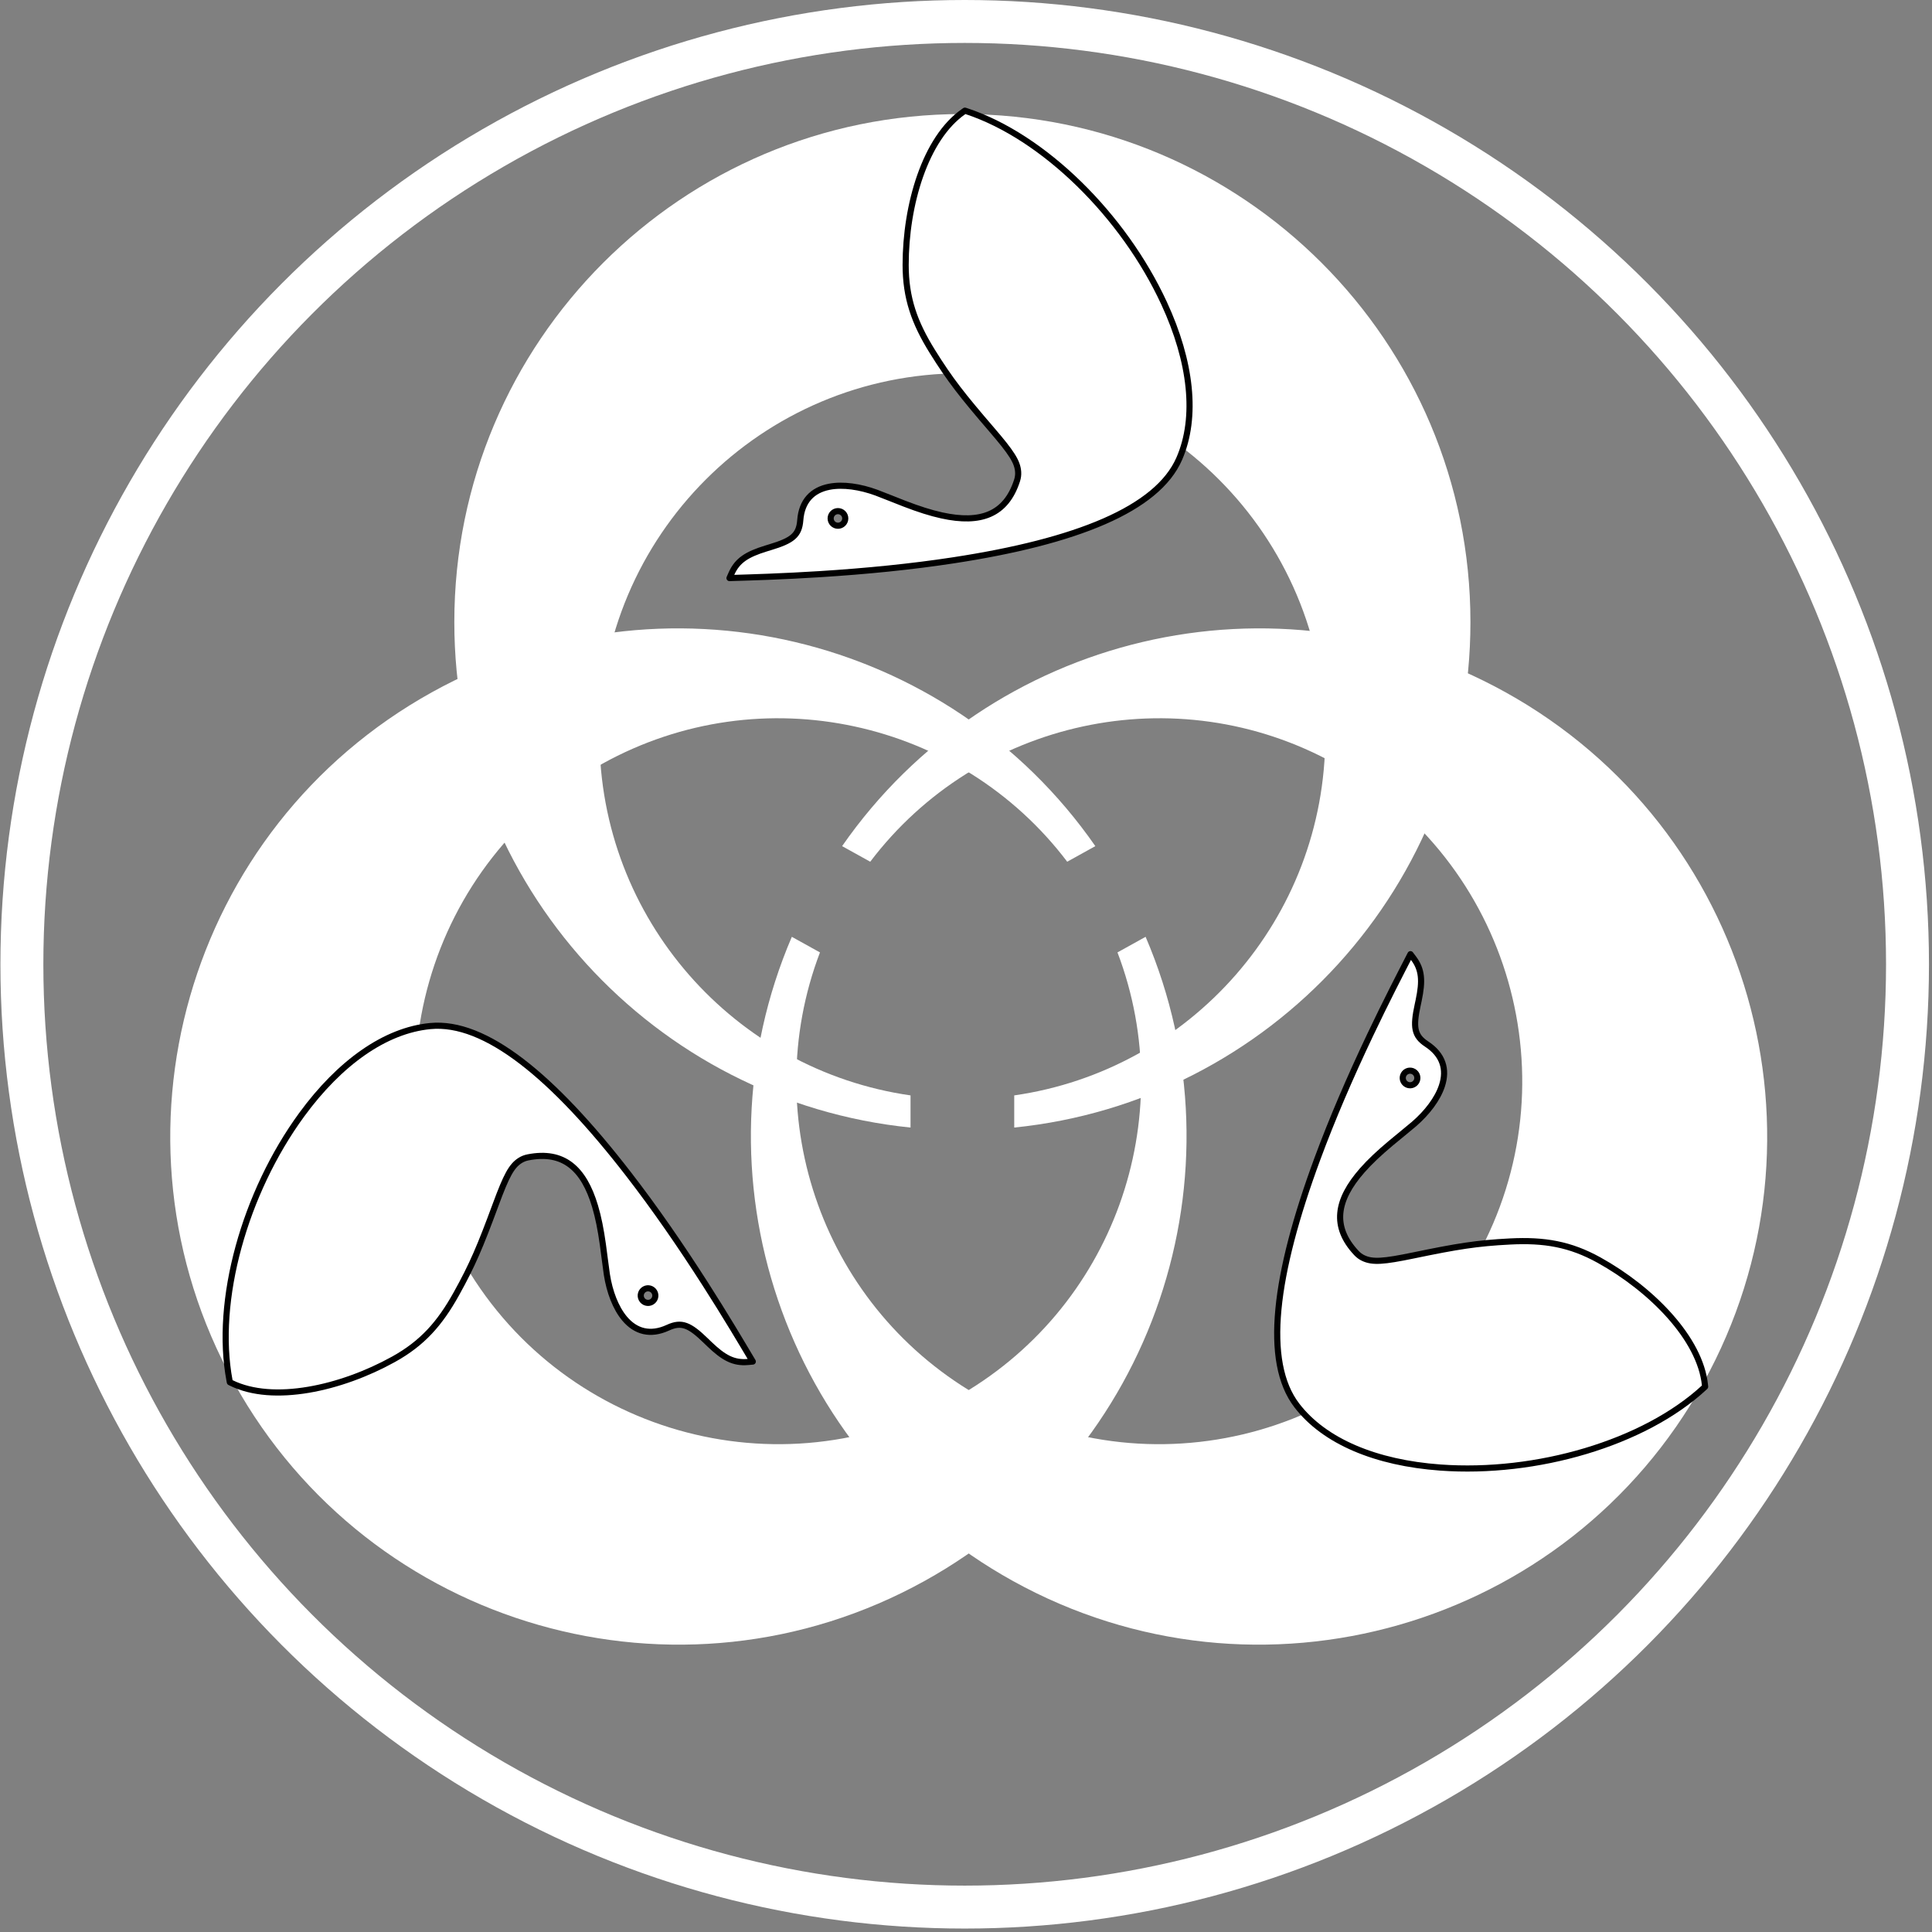 <?xml version="1.0" encoding="UTF-8"?>
<svg width="315px" height="315px" viewBox="0 0 315 315" version="1.1" xmlns="http://www.w3.org/2000/svg" xmlns:xlink="http://www.w3.org/1999/xlink">
    <rect x="0" y="0" width="315" height="315" fill="#808080" stroke="none"/>
    <!-- Generator: Sketch 61.2 (89653) - https://sketch.com -->
    <title>medal</title>
    <desc>Created with Sketch.</desc>
    <g id="Page-1" stroke="none" stroke-width="1" fill="none" fill-rule="evenodd">
        <g id="Group-Copy" transform="translate(-42, -42)">
            <g id="medal" transform="translate(39, 42)">
                <circle id="Oval-5" stroke="#FFFFFF" stroke-width="7" cx="160.288" cy="157.219" r="153.719"></circle>
                <g id="Group-3" transform="translate(77.074, 18.596)" fill="#FFFFFF">
                    <path d="M82.836,0 C128.585,0 165.671,37.087 165.671,82.836 C165.671,125.731 133.067,161.011 91.289,165.245 L91.289,160.001 C119.962,155.899 142.004,131.239 142.004,101.431 C142.004,68.754 115.513,42.263 82.836,42.263 C50.158,42.263 23.667,68.754 23.667,101.431 C23.667,131.239 45.709,155.899 74.383,160.001 L74.383,165.245 C32.605,161.011 0,125.731 0,82.836 C0,37.087 37.087,0 82.836,0 Z" id="Combined-Shape"></path>
                    <path d="M83.489,-0.475 C96.123,3.697 109.114,16.561 115.72,30.838 C120.125,40.358 121.153,49.4 118.198,56.188 C114.612,64.426 101.372,69.702 81.379,72.759 C74.524,73.808 67.227,74.534 59.628,75.014 C56.77,75.195 53.997,75.333 51.186,75.443 C50.128,75.484 49.113,75.52 47.997,75.556 C47.512,75.572 45.957,75.62 45.661,75.63 L44.865,75.656 L45.187,74.928 C46.142,72.769 47.721,71.787 50.813,70.832 C50.997,70.775 51.169,70.723 51.522,70.616 C55.068,69.542 56.219,68.696 56.404,66.224 C56.637,63.111 58.36,61.302 61.146,60.766 C63.354,60.341 66.154,60.749 68.82,61.729 C69.546,61.997 72.699,63.258 73.396,63.525 C75.721,64.416 77.639,65.035 79.478,65.438 C85.798,66.826 89.948,65.326 91.749,59.746 C91.899,59.281 91.957,58.827 91.929,58.367 C91.825,56.69 90.83,55.187 87.592,51.423 C82.805,45.858 80.84,43.365 77.952,38.729 C75.014,34.012 73.586,29.981 73.586,24.593 C73.586,14.812 76.775,3.938 83.048,-0.411 L83.252,-0.553 L83.489,-0.475 Z M62.549,64.74 C61.892,64.74 61.359,65.273 61.359,65.93 C61.359,66.588 61.892,67.121 62.549,67.121 C63.207,67.121 63.74,66.588 63.74,65.93 C63.74,65.273 63.207,64.74 62.549,64.74 Z" id="Combined-Shape" stroke="#000000" stroke-linecap="square" stroke-linejoin="round"></path>
                </g>
                <g id="Group-3-Copy-2" transform="translate(208.055, 185.366) scale(-1, -1) rotate(-61) translate(-208.055, -185.366) translate(125.055, 102.366)" fill="#FFFFFF">
                    <path d="M82.836,0 C128.585,0 165.671,37.087 165.671,82.836 C165.671,125.731 133.067,161.011 91.289,165.245 L91.289,160.001 C119.962,155.899 142.004,131.239 142.004,101.431 C142.004,68.754 115.513,42.263 82.836,42.263 C50.158,42.263 23.667,68.754 23.667,101.431 C23.667,131.239 45.709,155.899 74.383,160.001 L74.383,165.245 C32.605,161.011 0,125.731 0,82.836 C0,37.087 37.087,0 82.836,0 Z" id="Combined-Shape"></path>
                    <path d="M83.489,-0.475 C96.123,3.697 109.114,16.561 115.72,30.838 C120.125,40.358 121.153,49.4 118.198,56.188 C114.612,64.426 101.372,69.702 81.379,72.759 C74.524,73.808 67.227,74.534 59.628,75.014 C56.77,75.195 53.997,75.333 51.186,75.443 C50.128,75.484 49.113,75.52 47.997,75.556 C47.512,75.572 45.957,75.62 45.661,75.63 L44.865,75.656 L45.187,74.928 C46.142,72.769 47.721,71.787 50.813,70.832 C50.997,70.775 51.169,70.723 51.522,70.616 C55.068,69.542 56.219,68.696 56.404,66.224 C56.637,63.111 58.36,61.302 61.146,60.766 C63.354,60.341 66.154,60.749 68.82,61.729 C69.546,61.997 72.699,63.258 73.396,63.525 C75.721,64.416 77.639,65.035 79.478,65.438 C85.798,66.826 89.948,65.326 91.749,59.746 C91.899,59.281 91.957,58.827 91.929,58.367 C91.825,56.69 90.83,55.187 87.592,51.423 C82.805,45.858 80.84,43.365 77.952,38.729 C75.014,34.012 73.586,29.981 73.586,24.593 C73.586,14.812 76.775,3.938 83.048,-0.411 L83.252,-0.553 L83.489,-0.475 Z M62.549,64.74 C61.892,64.74 61.359,65.273 61.359,65.93 C61.359,66.588 61.892,67.121 62.549,67.121 C63.207,67.121 63.74,66.588 63.74,65.93 C63.74,65.273 63.207,64.74 62.549,64.74 Z" id="Combined-Shape" stroke="#000000" stroke-linecap="square" stroke-linejoin="round"></path>
                </g>
                <g id="Group-3-Copy" transform="translate(113.673, 185.078) scale(-1, -1) rotate(61) translate(-113.673, -185.078) translate(30.673, 102.078)" fill="#FFFFFF">
                    <path d="M82.836,0 C128.585,0 165.671,37.087 165.671,82.836 C165.671,125.731 133.067,161.011 91.289,165.245 L91.289,160.001 C119.962,155.899 142.004,131.239 142.004,101.431 C142.004,68.754 115.513,42.263 82.836,42.263 C50.158,42.263 23.667,68.754 23.667,101.431 C23.667,131.239 45.709,155.899 74.383,160.001 L74.383,165.245 C32.605,161.011 0,125.731 0,82.836 C0,37.087 37.087,0 82.836,0 Z" id="Combined-Shape"></path>
                    <path d="M83.489,-0.475 C96.123,3.697 109.114,16.561 115.72,30.838 C120.125,40.358 121.153,49.4 118.198,56.188 C114.612,64.426 101.372,69.702 81.379,72.759 C74.524,73.808 67.227,74.534 59.628,75.014 C56.77,75.195 53.997,75.333 51.186,75.443 C50.128,75.484 49.113,75.52 47.997,75.556 C47.512,75.572 45.957,75.62 45.661,75.63 L44.865,75.656 L45.187,74.928 C46.142,72.769 47.721,71.787 50.813,70.832 C50.997,70.775 51.169,70.723 51.522,70.616 C55.068,69.542 56.219,68.696 56.404,66.224 C56.637,63.111 58.36,61.302 61.146,60.766 C63.354,60.341 66.154,60.749 68.82,61.729 C69.546,61.997 72.699,63.258 73.396,63.525 C75.721,64.416 77.639,65.035 79.478,65.438 C85.798,66.826 89.948,65.326 91.749,59.746 C91.899,59.281 91.957,58.827 91.929,58.367 C91.825,56.69 90.83,55.187 87.592,51.423 C82.805,45.858 80.84,43.365 77.952,38.729 C75.014,34.012 73.586,29.981 73.586,24.593 C73.586,14.812 76.775,3.938 83.048,-0.411 L83.252,-0.553 L83.489,-0.475 Z M62.549,64.74 C61.892,64.74 61.359,65.273 61.359,65.93 C61.359,66.588 61.892,67.121 62.549,67.121 C63.207,67.121 63.74,66.588 63.74,65.93 C63.74,65.273 63.207,64.74 62.549,64.74 Z" id="Combined-Shape" stroke="#000000" stroke-linecap="square" stroke-linejoin="round"></path>
                </g>
            </g>
        </g>
    </g>
</svg>